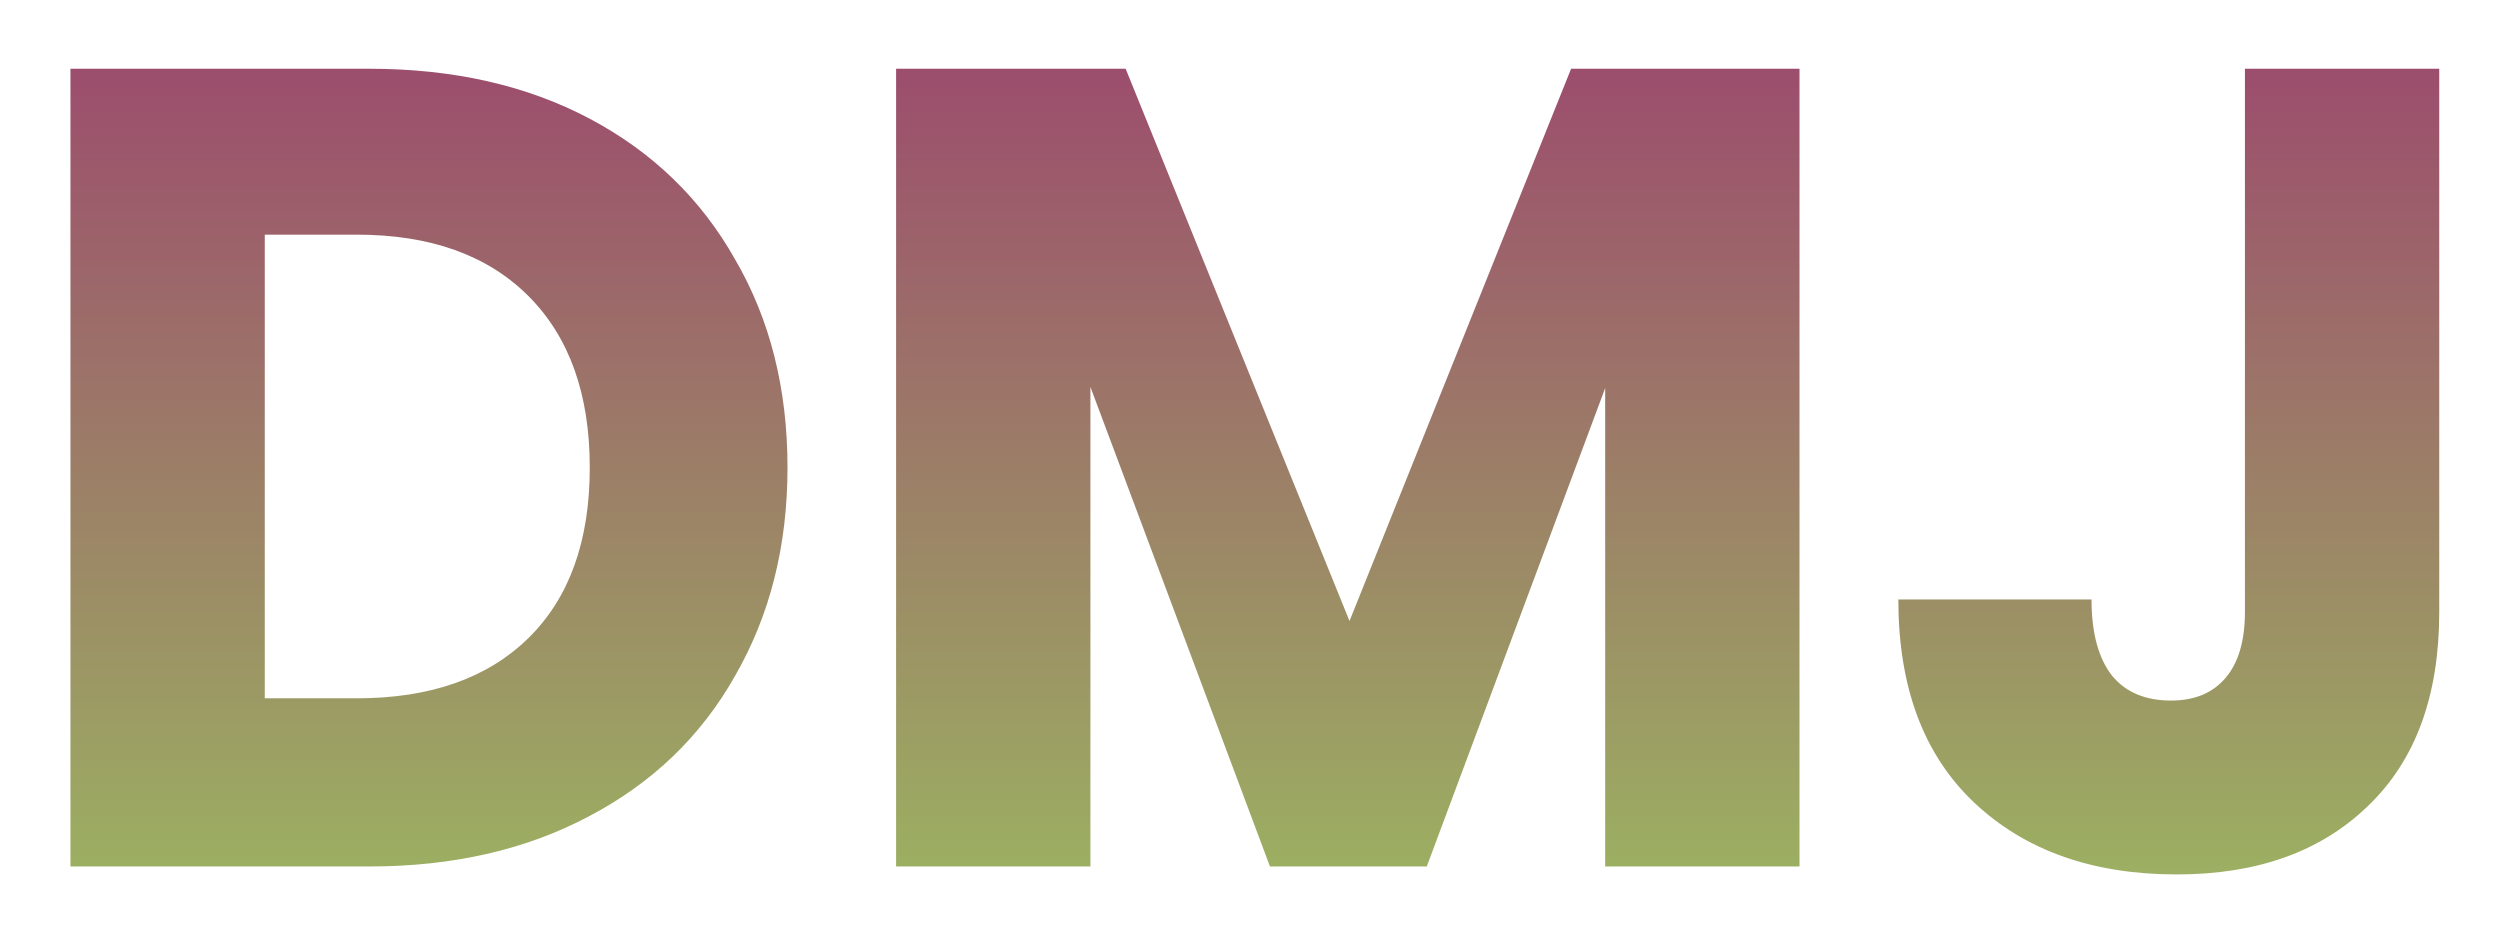 <svg width="176" height="66" viewBox="0 0 176 66" fill="none" xmlns="http://www.w3.org/2000/svg">
<g filter="url(#filter0_d_1_56)">
<path d="M26 0.84C31.92 0.84 37.093 2.013 41.52 4.36C45.947 6.707 49.36 10.013 51.76 14.28C54.213 18.493 55.44 23.373 55.44 28.92C55.44 34.413 54.213 39.293 51.76 43.56C49.36 47.827 45.92 51.133 41.44 53.48C37.013 55.827 31.867 57 26 57H4.96V0.84H26ZM25.12 45.16C30.293 45.16 34.32 43.747 37.2 40.92C40.08 38.093 41.52 34.093 41.52 28.92C41.52 23.747 40.08 19.72 37.2 16.84C34.32 13.96 30.293 12.52 25.12 12.52H18.64V45.16H25.12ZM126.685 0.84V57H113.005V23.32L100.445 57H89.405L76.765 23.24V57H63.085V0.84H79.245L95.005 39.72L110.605 0.84H126.685ZM171.723 0.84V39.08C171.723 45 170.043 49.56 166.683 52.76C163.376 55.96 158.896 57.56 153.243 57.56C147.323 57.56 142.576 55.88 139.003 52.52C135.429 49.16 133.643 44.387 133.643 38.2H147.243C147.243 40.547 147.723 42.333 148.683 43.56C149.643 44.733 151.029 45.32 152.843 45.32C154.496 45.32 155.776 44.787 156.683 43.72C157.589 42.653 158.043 41.107 158.043 39.08V0.84H171.723Z" fill="url(#paint0_linear_1_56)"/>
</g>
<defs>
<filter id="filter0_d_1_56" x="0.96" y="0.84" width="174.763" height="64.72" filterUnits="userSpaceOnUse" color-interpolation-filters="sRGB">
<feFlood flood-opacity="0" result="BackgroundImageFix"/>
<feColorMatrix in="SourceAlpha" type="matrix" values="0 0 0 0 0 0 0 0 0 0 0 0 0 0 0 0 0 0 127 0" result="hardAlpha"/>
<feOffset dy="4"/>
<feGaussianBlur stdDeviation="2"/>
<feComposite in2="hardAlpha" operator="out"/>
<feColorMatrix type="matrix" values="0 0 0 0 0 0 0 0 0 0 0 0 0 0 0 0 0 0 0.6 0"/>
<feBlend mode="normal" in2="BackgroundImageFix" result="effect1_dropShadow_1_56"/>
<feBlend mode="normal" in="SourceGraphic" in2="effect1_dropShadow_1_56" result="shape"/>
</filter>
<linearGradient id="paint0_linear_1_56" x1="89" y1="-31" x2="89" y2="89" gradientUnits="userSpaceOnUse">
<stop stop-color="#9C1673"/>
<stop offset="0.889" stop-color="#9CCF5E"/>
</linearGradient>
</defs>
</svg>
